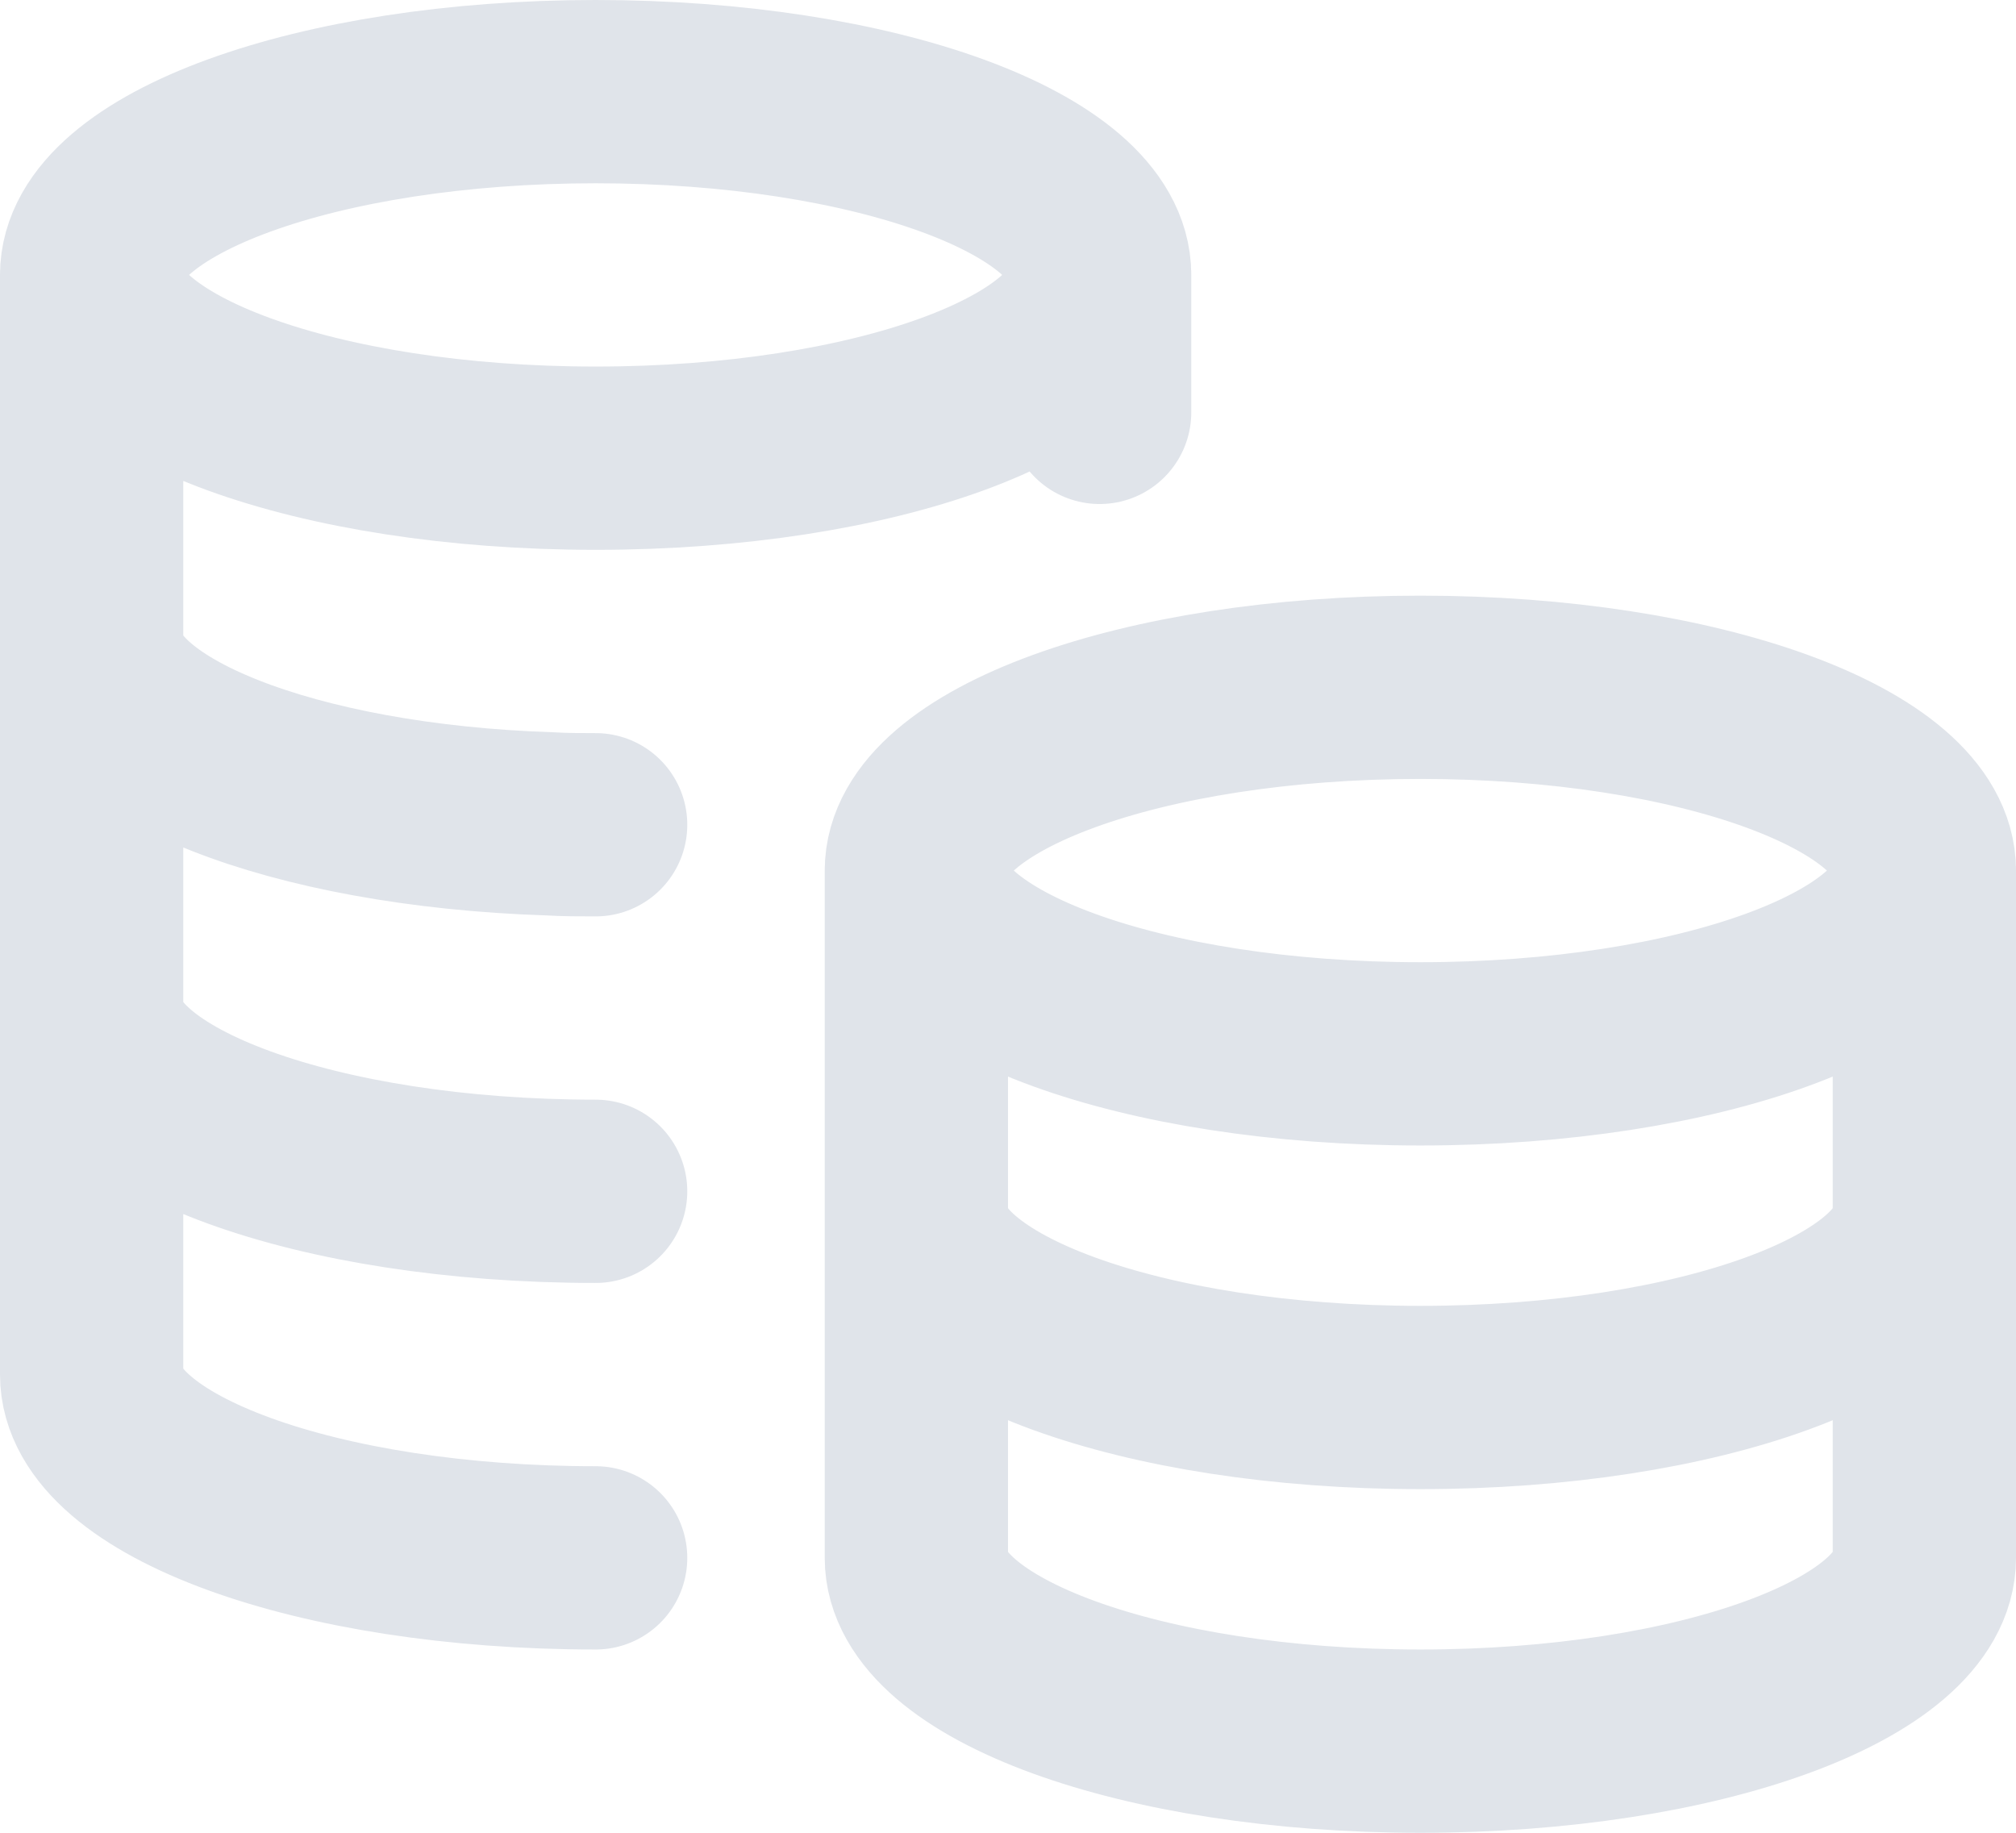 <svg xmlns="http://www.w3.org/2000/svg" width="22" height="20" viewBox="0 0 22 20">
  <path id="Path_19256" data-name="Path 19256" d="M77,1601c0,1.1-2.462,2-5.5,2s-5.5-.9-5.5-2m11,0c0-1.1-2.462-2-5.5-2s-5.5.9-5.5,2m11,0v1.5M66,1601v12c0,1.1,2.462,2,5.5,2m0-8c-.169,0-.335,0-.5-.01-2.8-.09-5-.95-5-1.99m5.5,6c-3.038,0-5.5-.9-5.5-2m20-1.5c0,1.1-2.462,2-5.5,2s-5.5-.9-5.5-2m11,0c0-1.1-2.462-2-5.5-2s-5.5.9-5.5,2m11,0v7.5c0,1.1-2.462,2-5.5,2s-5.5-.9-5.5-2v-7.5m11,3.75c0,1.1-2.462,2-5.5,2s-5.5-.9-5.5-2" transform="translate(-65 -1598)" fill="none" stroke="#E0E4EA" stroke-linecap="round" stroke-linejoin="round" stroke-width="2"/>
</svg>
